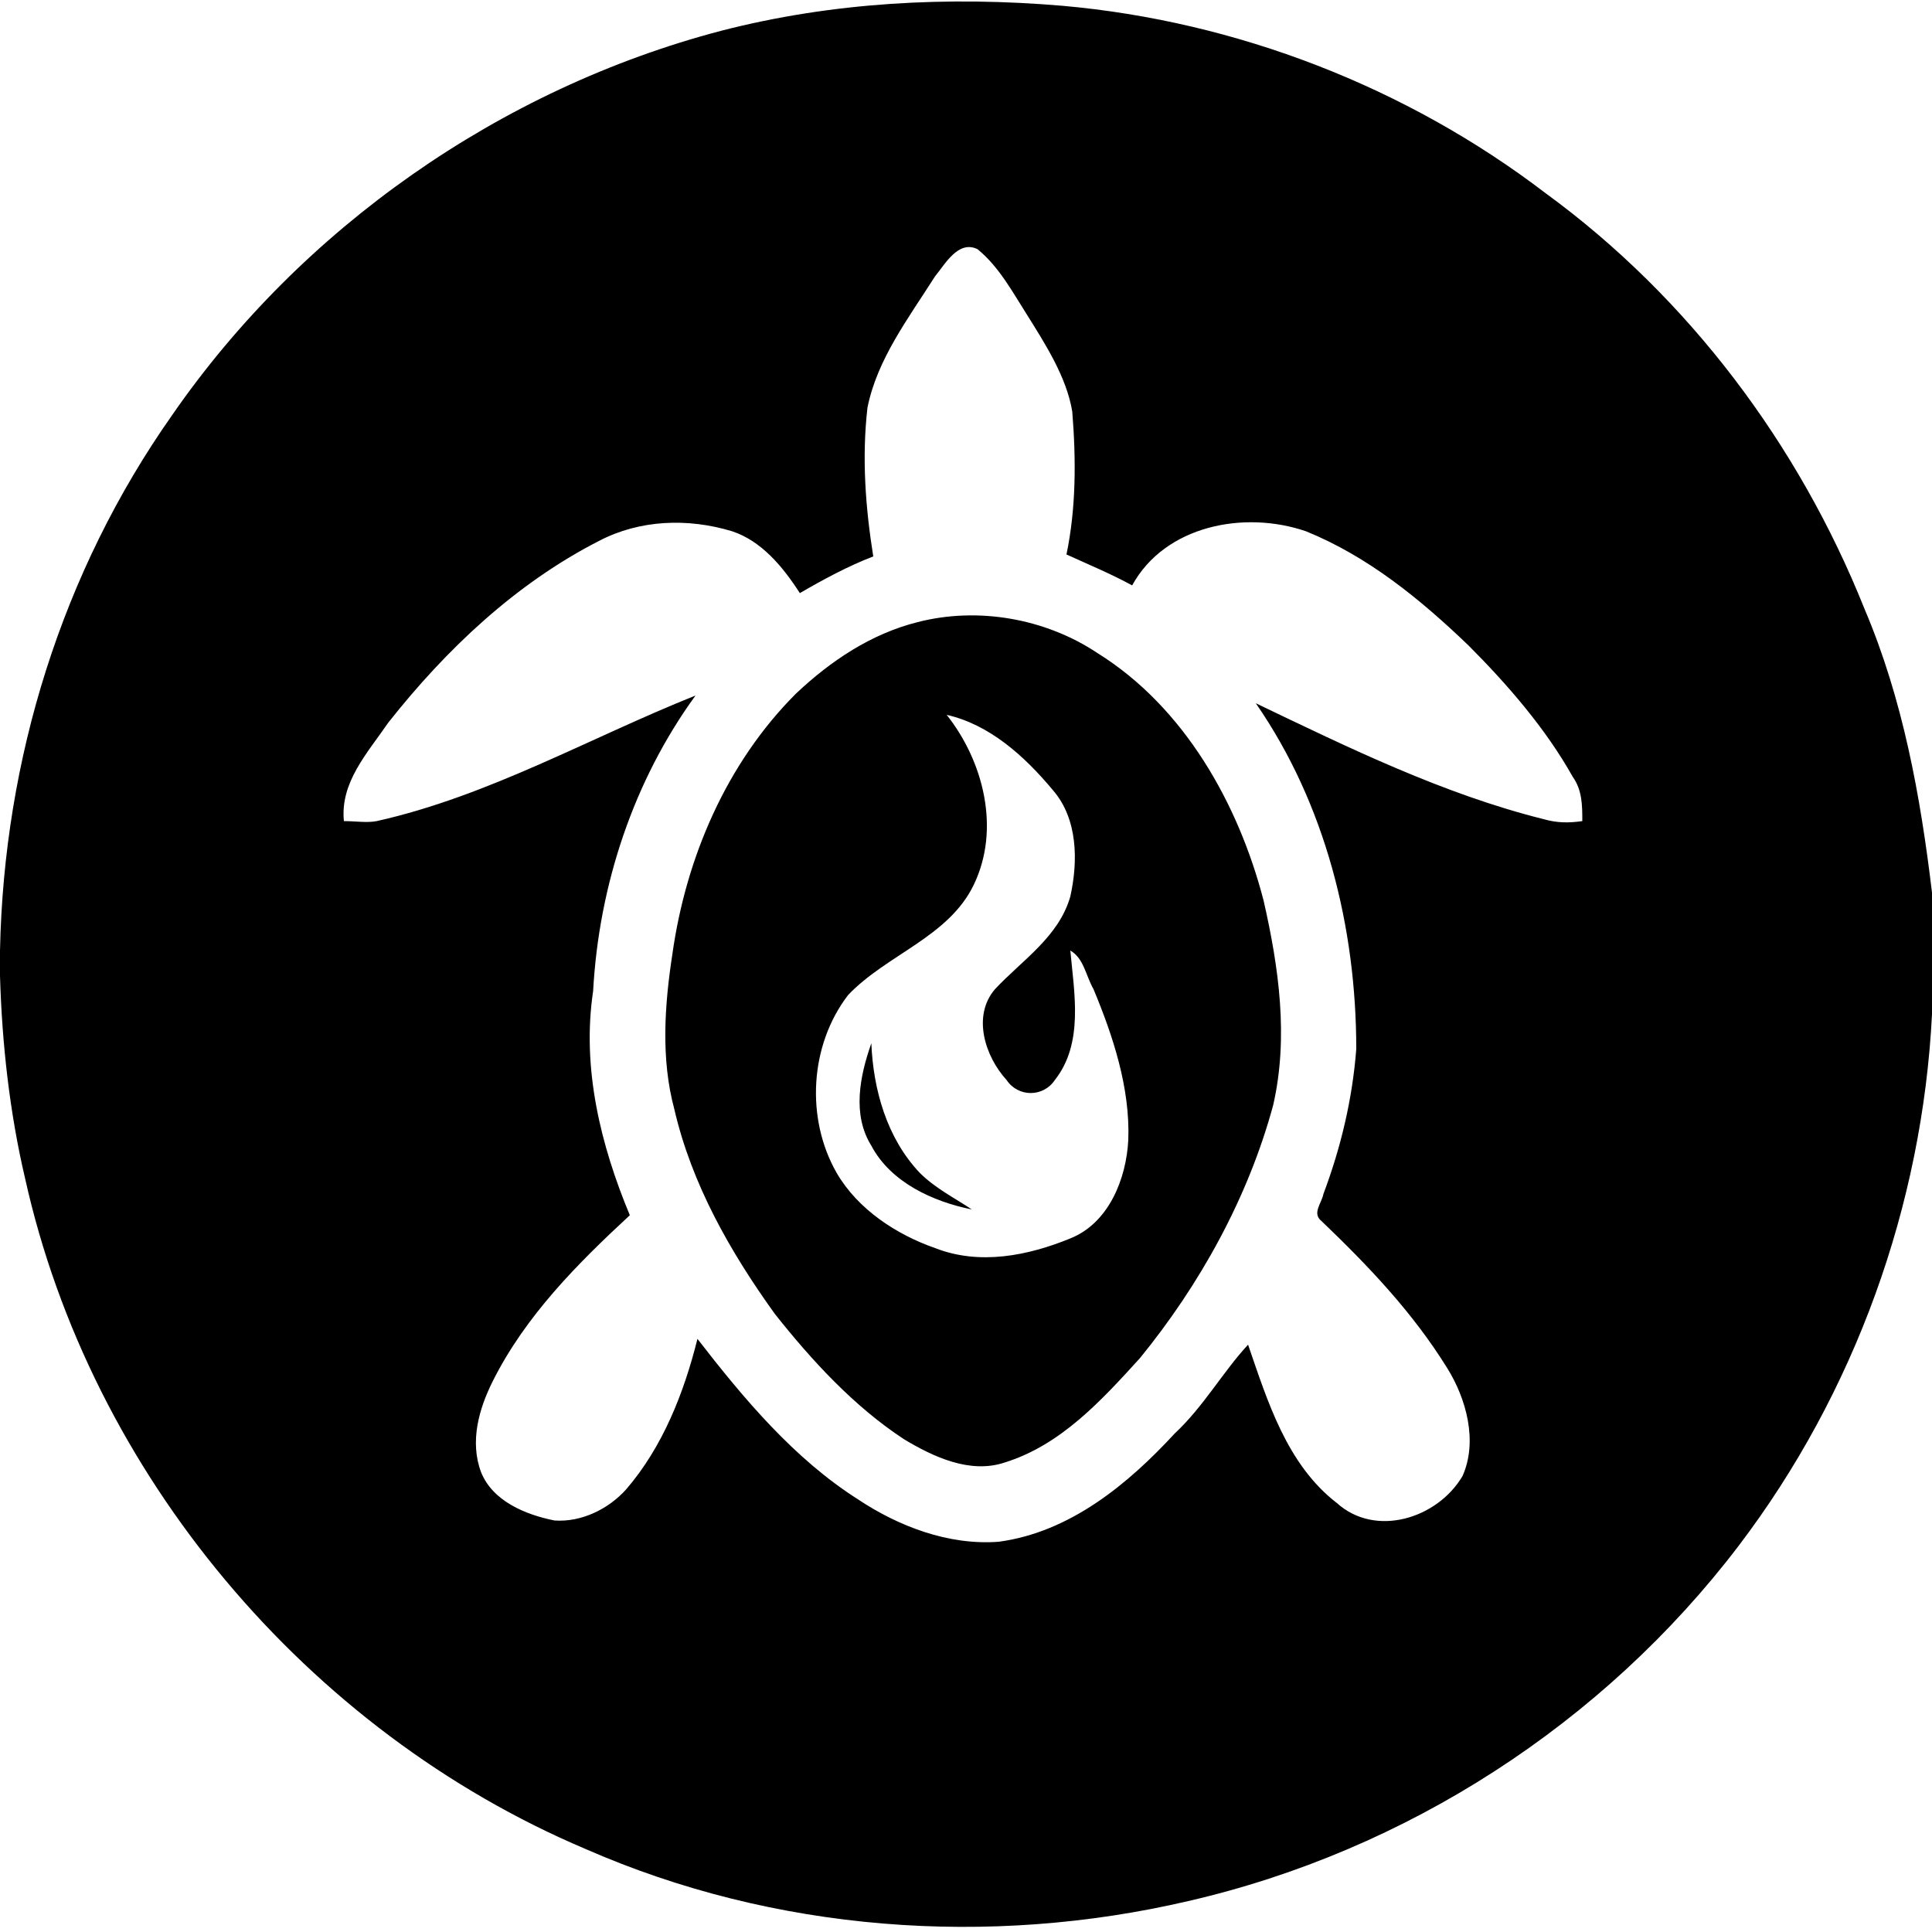 <?xml version="1.0" encoding="utf-8"?>
<!-- Generated by IcoMoon.io -->
<!DOCTYPE svg PUBLIC "-//W3C//DTD SVG 1.1//EN" "http://www.w3.org/Graphics/SVG/1.1/DTD/svg11.dtd">
<svg version="1.1" xmlns="http://www.w3.org/2000/svg" xmlns:xlink="http://www.w3.org/1999/xlink" width="32" height="32" viewBox="0 0 32 32">
<path d="M11.936 0.512c1.856-0.48 3.776-0.576 5.664-0.416 2.88 0.256 5.696 1.344 8 3.104 2.368 1.728 4.192 4.16 5.28 6.88 0.64 1.504 0.928 3.104 1.12 4.704v2.016c-0.16 3.168-1.28 6.272-3.2 8.8-2.24 2.944-5.504 5.056-9.12 5.888-3.296 0.768-6.848 0.512-9.984-0.864-4.608-1.952-8.192-6.208-9.28-11.104-0.256-1.088-0.384-2.24-0.416-3.36v-0.416c0.064-3.168 1.024-6.272 2.848-8.864 2.144-3.104 5.44-5.408 9.088-6.368zM15.488 4.576c-0.448 0.704-0.96 1.376-1.12 2.176-0.096 0.832-0.032 1.664 0.096 2.464-0.416 0.16-0.832 0.384-1.216 0.608-0.288-0.448-0.64-0.864-1.12-1.024-0.736-0.224-1.536-0.192-2.208 0.16-1.376 0.704-2.528 1.792-3.488 3.008-0.352 0.512-0.8 0.992-0.736 1.632 0.192 0 0.384 0.032 0.544 0 1.856-0.416 3.52-1.376 5.28-2.080-1.024 1.408-1.6 3.136-1.696 4.896-0.192 1.28 0.128 2.56 0.608 3.712-0.864 0.8-1.728 1.664-2.272 2.752-0.224 0.448-0.384 0.992-0.192 1.504 0.192 0.48 0.736 0.704 1.216 0.8 0.448 0.032 0.896-0.192 1.184-0.512 0.608-0.704 0.96-1.6 1.184-2.496 0.768 0.992 1.6 1.984 2.656 2.656 0.672 0.448 1.504 0.768 2.336 0.704 1.184-0.16 2.144-0.96 2.912-1.792 0.48-0.448 0.8-1.024 1.216-1.472 0.32 0.928 0.64 1.984 1.472 2.624 0.64 0.576 1.664 0.256 2.080-0.448 0.256-0.576 0.064-1.28-0.256-1.792-0.576-0.928-1.312-1.696-2.080-2.432-0.16-0.128 0-0.288 0.032-0.448 0.288-0.768 0.48-1.568 0.544-2.4 0-2.016-0.512-4.064-1.664-5.728 1.536 0.736 3.104 1.504 4.768 1.92 0.224 0.064 0.416 0.064 0.64 0.032 0-0.256 0-0.512-0.16-0.736-0.448-0.8-1.088-1.536-1.728-2.176-0.8-0.768-1.664-1.472-2.688-1.888-1.024-0.352-2.336-0.096-2.88 0.896-0.352-0.192-0.736-0.352-1.088-0.512 0.16-0.768 0.16-1.568 0.096-2.368-0.096-0.576-0.448-1.12-0.768-1.632-0.224-0.352-0.448-0.768-0.8-1.056-0.32-0.16-0.544 0.256-0.704 0.448zM15.2 10.304c0.992-0.256 2.112-0.064 2.976 0.512 1.44 0.896 2.336 2.496 2.752 4.096 0.256 1.12 0.416 2.272 0.16 3.392-0.416 1.536-1.216 2.976-2.208 4.192-0.64 0.704-1.312 1.44-2.24 1.728-0.576 0.192-1.184-0.096-1.664-0.384-0.832-0.544-1.536-1.312-2.144-2.080-0.736-1.024-1.376-2.144-1.664-3.392-0.224-0.832-0.16-1.728-0.032-2.56 0.224-1.6 0.896-3.168 2.048-4.32 0.576-0.544 1.248-0.992 2.016-1.184zM15.68 11.84c0.608 0.768 0.896 1.888 0.448 2.816-0.416 0.864-1.44 1.152-2.080 1.824-0.64 0.832-0.704 2.048-0.192 2.944 0.352 0.608 0.992 1.024 1.632 1.248 0.736 0.288 1.536 0.128 2.24-0.16 0.64-0.256 0.928-0.992 0.96-1.632 0.032-0.864-0.256-1.728-0.576-2.496-0.128-0.224-0.16-0.512-0.384-0.64 0.064 0.704 0.224 1.536-0.256 2.144-0.192 0.288-0.608 0.288-0.8 0-0.352-0.384-0.576-1.056-0.192-1.504 0.448-0.48 1.056-0.864 1.248-1.536 0.128-0.576 0.128-1.28-0.288-1.76-0.48-0.576-1.056-1.088-1.76-1.248zM14.432 18.976c-0.32-0.512-0.192-1.152 0-1.696 0.032 0.768 0.256 1.568 0.8 2.144 0.256 0.256 0.576 0.416 0.864 0.608-0.64-0.128-1.344-0.448-1.664-1.056z"></path>
</svg>
